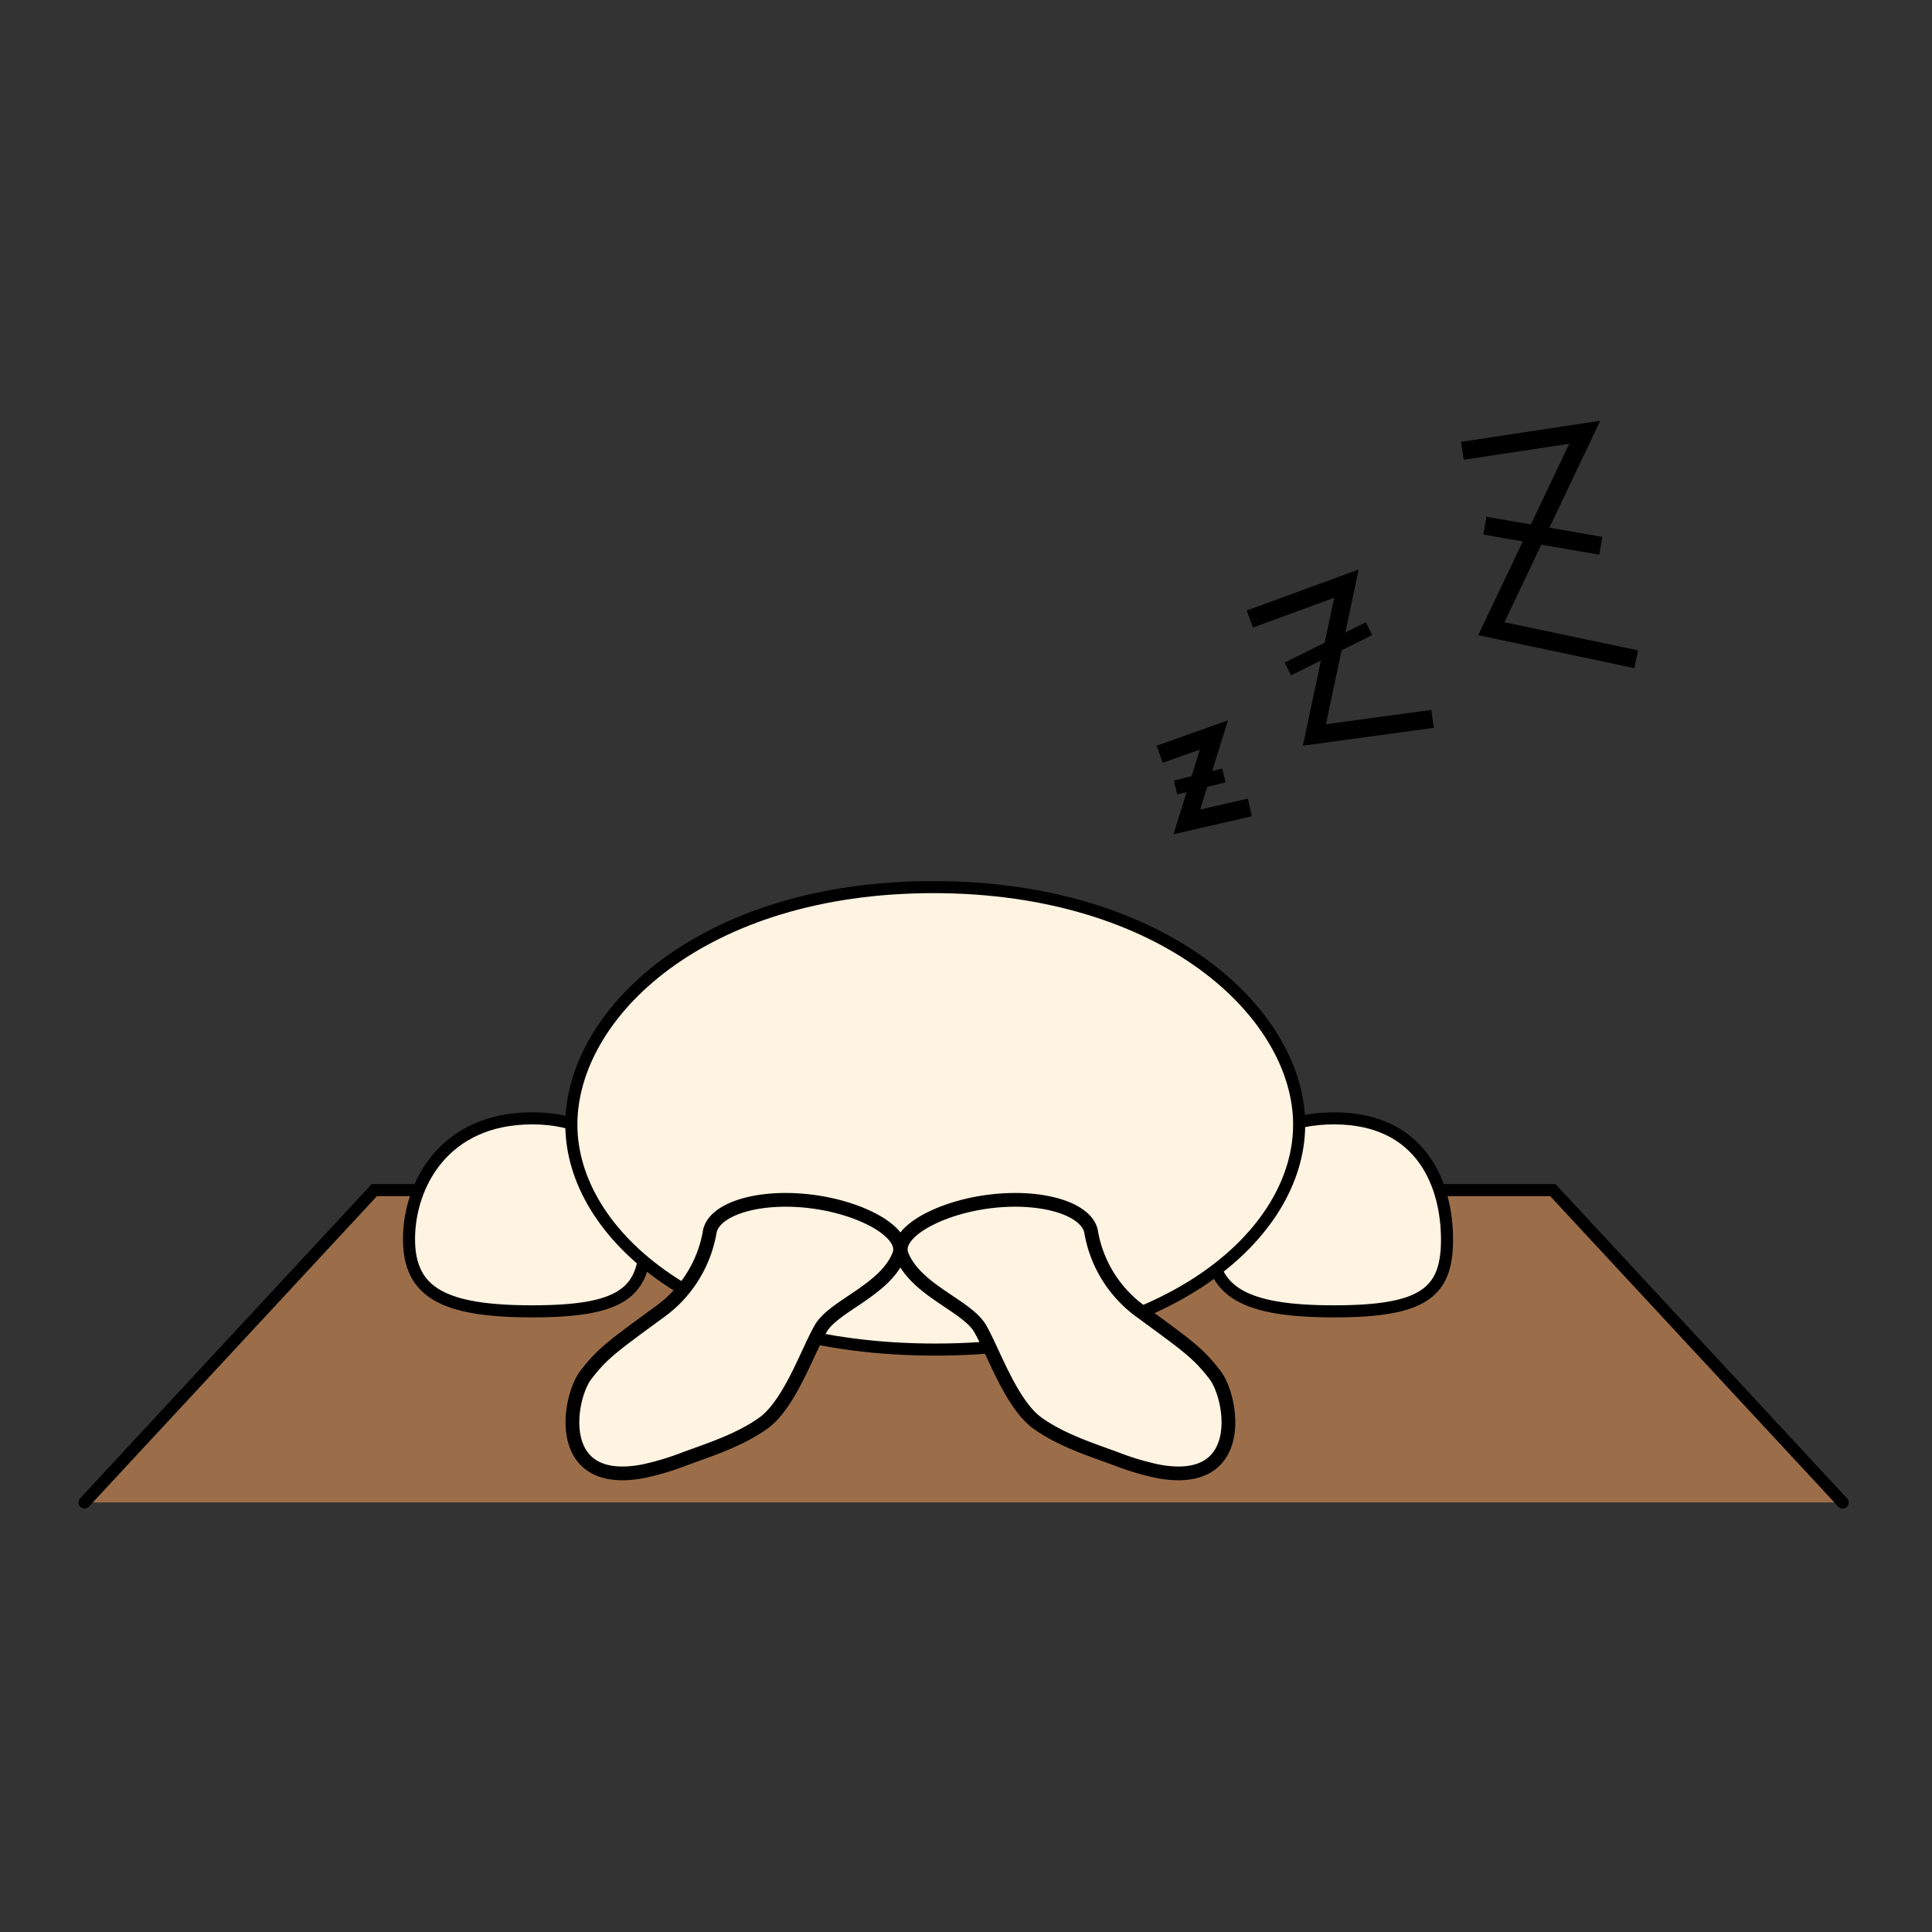 <svg xmlns="http://www.w3.org/2000/svg" width="320" height="320" viewBox="0 0 320 320">
  <rect x="0" y="0" width="320" height="320" fill="#333333" stroke="none"/>
  <g id="character_rest" transform="translate(-560.5 -274.5)">
    <g id="Layer_2" data-name="Layer 2" transform="translate(574.5 346.1)">
      <path id="패스_1" data-name="패스 1" d="M666.158,557.922l48-51.733h195.2l48,51.733" transform="translate(-666.158 -380.669)" fill="#9b6e49" stroke="#000" stroke-linecap="round" stroke-miterlimit="10" stroke-width="2"/>
      <path id="패스_2" data-name="패스 2" d="M772.468,511.43c0,8.827-4,11.868-18.728,11.868s-20.4-3.14-20.4-11.967,5.673-20,20.4-20S772.468,502.6,772.468,511.43Z" transform="translate(-679.595 -377.698)" fill="#fff3e1" stroke="#000" stroke-miterlimit="10" stroke-width="2"/>
      <path id="패스_3" data-name="패스 3" d="M938.468,511.43c0,8.827-4,11.868-18.728,11.868s-20.4-3.14-20.4-11.967,5.673-20,20.4-20S938.468,502.6,938.468,511.43Z" transform="translate(-712.795 -377.698)" fill="#fff3e1" stroke="#000" stroke-miterlimit="10" stroke-width="2"/>
      <path id="패스_4" data-name="패스 4" d="M887.5,482.79c0-18.318-22.247-39.334-60.582-39.334s-59.966,21.016-59.966,39.334,21.938,37.266,60.274,37.266S887.5,501.106,887.5,482.79Z" transform="translate(-686.318 -368.123)" fill="#fff3e1" stroke="#000" stroke-miterlimit="10" stroke-width="2"/>
      <path id="패스_5" data-name="패스 5" d="M798.773,545.206c4.393-3.15,7.334-11.894,9.534-15.694s10.661-6.324,12.964-12.167c1.45-3.678-6.212-7.918-14.882-8.913s-16.062,1.382-16.513,5.31a20.61,20.61,0,0,1-8.37,13.094c-7.555,5.547-9.312,6.74-12.107,10.37-2.926,3.8-5.432,18.759,9.468,15.959a44.464,44.464,0,0,0,6.884-2.056C789.631,549.676,794.818,548.043,798.773,545.206Z" transform="translate(-686.362 -381.073)" fill="#fff3e1" stroke="#000" stroke-miterlimit="10" stroke-width="2.277"/>
      <path id="패스_6" data-name="패스 6" d="M857.823,545.206c-4.393-3.15-7.334-11.894-9.534-15.694s-10.662-6.324-12.964-12.167c-1.45-3.678,6.212-7.918,14.882-8.913s16.062,1.382,16.513,5.31a20.61,20.61,0,0,0,8.37,13.094c7.555,5.547,9.312,6.74,12.107,10.37,2.926,3.8,5.431,18.759-9.469,15.959a44.474,44.474,0,0,1-6.883-2.056C866.966,549.676,861.778,548.043,857.823,545.206Z" transform="translate(-699.956 -381.073)" fill="#fff3e1" stroke="#000" stroke-miterlimit="10" stroke-width="2.277"/>
      <path id="패스_7" data-name="패스 7" d="M888.757,415.156l8.986-3.2-4.493,14.4,10.441-2.4" transform="translate(-710.678 -361.823)" fill="none" stroke="#000" stroke-miterlimit="10" stroke-width="3"/>
      <path id="패스_8" data-name="패스 8" d="M907.424,386.489l16-5.867-5.3,25.067,19.564-2.667" transform="translate(-714.411 -355.556)" fill="none" stroke="#000" stroke-miterlimit="10" stroke-width="3"/>
      <path id="패스_9" data-name="패스 9" d="M951.424,352.354l20.266-3.065-15.466,32.533,24,5.066" transform="translate(-723.211 -349.29)" fill="none" stroke="#000" stroke-miterlimit="10" stroke-width="3"/>
      <line id="선_1" data-name="선 1" x2="19.2" y2="3.333" transform="translate(231.945 15.466)" fill="none" stroke="#000" stroke-miterlimit="10" stroke-width="3"/>
      <line id="선_2" data-name="선 2" y1="6.666" x2="13.437" transform="translate(199.308 32.533)" fill="none" stroke="#000" stroke-miterlimit="10" stroke-width="2.362"/>
      <line id="선_3" data-name="선 3" y1="2" x2="8" transform="translate(180.712 56.833)" fill="none" stroke="#000" stroke-miterlimit="10" stroke-width="2.362"/>
    </g>
    <rect id="사각형_3" data-name="사각형 3" width="320" height="320" transform="translate(560.5 274.5)" fill="none"/>
  </g>
</svg>
